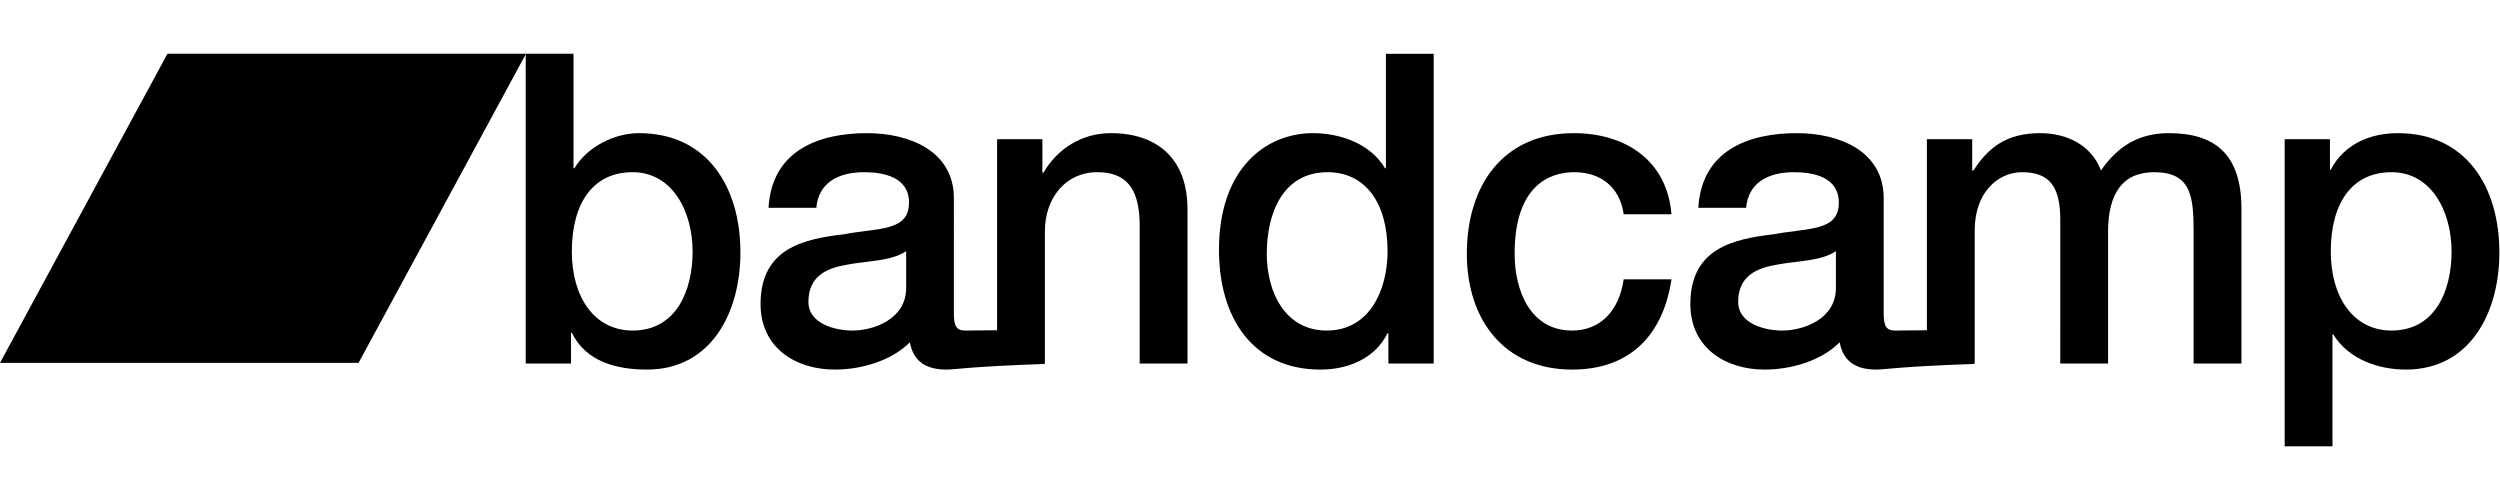 <?xml version="1.0" encoding="UTF-8" standalone="no"?>
<svg
   xmlns:dc="http://purl.org/dc/elements/1.1/"
   xmlns:cc="http://creativecommons.org/ns#"
   xmlns:rdf="http://www.w3.org/1999/02/22-rdf-syntax-ns#"
   xmlns:svg="http://www.w3.org/2000/svg"
   xmlns="http://www.w3.org/2000/svg"
   xmlns:sodipodi="http://sodipodi.sourceforge.net/DTD/sodipodi-0.dtd"
   xmlns:inkscape="http://www.inkscape.org/namespaces/inkscape"
   viewBox="0 0 500 100"
   height="100"
   width="500"
   xml:space="preserve"
   id="svg2"
   version="1.1"
   sodipodi:docname="Bandcamp-logotype-color.svg"
   inkscape:export-filename="/home/christian/Dokumente/projekte/2022_10_17_Acosta_landingpage/acoster-webpage/images/provider-logos/bandcamp.png"
   inkscape:export-xdpi="96"
   inkscape:export-ydpi="96"
   inkscape:version="0.92.5 (2060ec1f9f, 2020-04-08)"><sodipodi:namedview
     pagecolor="#ffffff"
     bordercolor="#cccccc"
     borderopacity="1"
     objecttolerance="10"
     gridtolerance="10"
     guidetolerance="10"
     inkscape:pageopacity="0"
     inkscape:pageshadow="2"
     inkscape:window-width="1870"
     inkscape:window-height="1016"
     id="namedview14"
     showgrid="false"
     inkscape:zoom="1.8151614"
     inkscape:cx="139.68248"
     inkscape:cy="75.003999"
     inkscape:window-x="50"
     inkscape:window-y="27"
     inkscape:window-maximized="1"
     inkscape:current-layer="g827"
     fit-margin-top="0"
     fit-margin-left="0"
     fit-margin-right="0"
     fit-margin-bottom="0" /><defs
     id="defs6" /><g
     transform="matrix(1.333,0,0,-1.333,0,100)"
     id="g10"><g
       transform="scale(0.1)"
       id="g12"><g
         id="g827"
         transform="translate(0,80.478)"><path
           inkscape:connector-curvature="0"
           d="m 949.192,411.361 c -60.383,0 -91.234,-47.526 -91.234,-119.123 0,-67.678 33.361,-118.472 91.234,-118.472 65.448,0 89.983,59.892 89.983,118.472 -0.046,61.173 -30.882,119.123 -90.003,119.123 M 788.749,589.044 h 71.725 V 417.221 h 1.269 c 19.504,32.535 60.401,52.72 96.896,52.72 102.543,0 152.268,-80.738 152.268,-179.027 0,-90.446 -44.037,-175.715 -140.32,-175.715 -44.047,0 -91.237,11.041 -112.635,55.314 h -1.246 v -46.233 h -67.962 v 464.752 l 0.005,0.01"
           style="fill:#000000;fill-opacity:1;fill-rule:nonzero;stroke:none;stroke-width:0.253"
           id="path14" /><path
           inkscape:connector-curvature="0"
           d="m 1359.583,237.546 c 0,-46.858 -49.084,-63.799 -80.54,-63.799 -25.179,0 -66.088,9.797 -66.088,42.973 0,39.066 27.698,50.791 58.542,56.002 31.446,5.852 66.058,5.184 88.087,20.155 z m 306.949,232.396 c -42.786,0 -79.915,-22.778 -101.313,-59.902 l -1.254,1.322 v 49.456 h -67.955 V 174.218 c -40.91,-0.464 -44.721,-0.464 -47.84,-0.464 -13.209,0 -16.994,7.162 -16.994,25.389 V 372.303 c 0,70.928 -66.689,97.638 -130.26,97.638 -71.73,0 -142.817,-25.376 -147.834,-111.971 h 71.713 c 3.158,36.455 31.454,53.391 71.728,53.391 28.939,0 67.327,-7.182 67.327,-45.577 0,-43.609 -45.934,-37.744 -97.529,-47.526 -60.403,-7.136 -125.205,-20.843 -125.205,-104.77 0,-65.764 52.844,-98.289 111.353,-98.289 38.39,0 84.313,12.369 112.645,40.958 5.639,-30.57 26.427,-40.958 55.364,-40.958 11.953,0 34.599,4.541 146.811,8.446 v 0.664 h 0.446 v 198.498 c 0,49.486 30.838,88.545 78.649,88.545 42.155,0 62.307,-22.793 63.551,-75.506 V 124.299 h 71.758 v 231.063 c 0.139,75.496 -44.556,114.569 -115.043,114.569"
           style="fill:#000000;fill-opacity:1;fill-rule:nonzero;stroke:none;stroke-width:0.253"
           id="path16" /><path
           inkscape:connector-curvature="0"
           d="m 1990.62,173.754 c 64.171,0 91.242,60.545 91.242,119.141 0,74.174 -34.602,118.467 -89.986,118.467 -67.329,0 -91.244,-61.844 -91.244,-122.366 0,-57.937 27.676,-115.228 90.001,-115.228 m 160.432,-49.468 h -67.965 v 45.561 h -1.243 c -18.871,-38.405 -59.795,-54.66 -100.685,-54.66 -102.543,0 -152.265,78.766 -152.265,179.638 0,121.718 69.851,175.094 140.961,175.094 40.879,0 86.172,-15.632 108.201,-52.71 h 1.279 v 171.807 h 71.72 v -464.74 0.011"
           style="fill:#000000;fill-opacity:1;fill-rule:nonzero;stroke:none;stroke-width:0.253"
           id="path18" /><path
           inkscape:connector-curvature="0"
           d="m 2436.115,348.203 c -5.67,41.008 -34.607,63.153 -74.242,63.153 -37.144,0 -89.355,-20.19 -89.355,-122.384 0,-55.985 23.9,-115.225 86.205,-115.225 41.52,0 70.454,28.674 77.392,76.845 h 71.723 c -13.216,-87.222 -65.427,-135.393 -149.115,-135.393 -101.938,0 -157.933,74.836 -157.933,173.773 0,101.536 53.483,180.949 160.447,180.949 75.501,0 139.7,-39.051 146.601,-121.721 h -71.606 l -0.117,0.003"
           style="fill:#000000;fill-opacity:1;fill-rule:nonzero;stroke:none;stroke-width:0.253"
           id="path20" /><path
           inkscape:connector-curvature="0"
           d="m 2754.548,237.546 c 0,-46.858 -49.076,-63.799 -80.553,-63.799 -25.146,0 -66.043,9.797 -66.043,42.973 0,39.066 27.703,50.791 58.496,56.002 31.477,5.852 66.093,5.184 88.099,20.155 z m 499.625,232.396 c -47.202,0 -78.02,-21.492 -101.925,-55.982 -14.485,38.385 -51.609,55.982 -91.265,55.982 -51.583,0 -78.654,-22.778 -100.026,-55.982 h -1.899 v 46.858 h -67.993 V 174.218 c -40.897,-0.464 -44.695,-0.464 -47.861,-0.464 -13.193,0 -16.966,7.162 -16.966,25.389 V 372.303 c 0,70.928 -66.676,97.638 -130.262,97.638 -71.715,0 -142.822,-25.376 -147.862,-111.971 h 71.74 c 3.14,36.455 31.477,53.391 71.74,53.391 28.944,0 67.309,-7.182 67.309,-45.577 0,-43.609 -45.936,-37.744 -97.519,-47.526 -60.421,-7.136 -125.223,-20.843 -125.223,-104.77 0,-65.764 52.849,-98.289 111.371,-98.289 38.39,0 84.301,12.369 112.637,40.958 5.647,-30.57 26.412,-40.958 55.382,-40.958 11.927,0 34.591,4.541 145.785,8.446 v 0.664 h 1.469 v 199.809 c 0,55.974 33.984,87.233 71.107,87.233 43.404,0 57.256,-24.72 57.256,-70.971 V 124.299 h 71.715 v 197.216 c 0,56.64 20.765,89.831 69.233,89.831 55.989,0 59.13,-37.098 59.13,-90.495 V 124.301 h 71.74 v 232.358 c 0.025,82.032 -40.213,113.273 -108.763,113.273"
           style="fill:#000000;fill-opacity:1;fill-rule:nonzero;stroke:none;stroke-width:0.253"
           id="path22" /><path
           inkscape:connector-curvature="0"
           d="m 3588.287,411.361 c -60.396,0 -91.239,-47.526 -91.239,-119.123 0,-67.678 33.351,-118.472 91.239,-118.472 65.435,0 89.998,59.892 89.998,118.472 0,61.173 -30.894,119.123 -89.998,119.123 m -160.447,49.456 h 67.967 v -45.561 h 1.266 c 20.132,38.39 59.13,54.685 100.659,54.685 102.559,0 152.268,-80.738 152.268,-179.027 0,-90.446 -44.037,-175.715 -140.29,-175.715 -41.53,0 -86.225,15.614 -108.864,52.69 h -1.266 V 0 h -71.74 v 460.79 0.028"
           style="fill:#000000;fill-opacity:1;fill-rule:nonzero;stroke:none;stroke-width:0.253"
           id="path24" /><path
           inkscape:connector-curvature="0"
           d="M 537.982,125.291 H 0 L 251.229,589.044 H 789.215 L 537.982,125.291"
           style="fill:#000000;fill-opacity:1;fill-rule:nonzero;stroke:none;stroke-width:0.253"
           id="path26" /></g></g></g></svg>